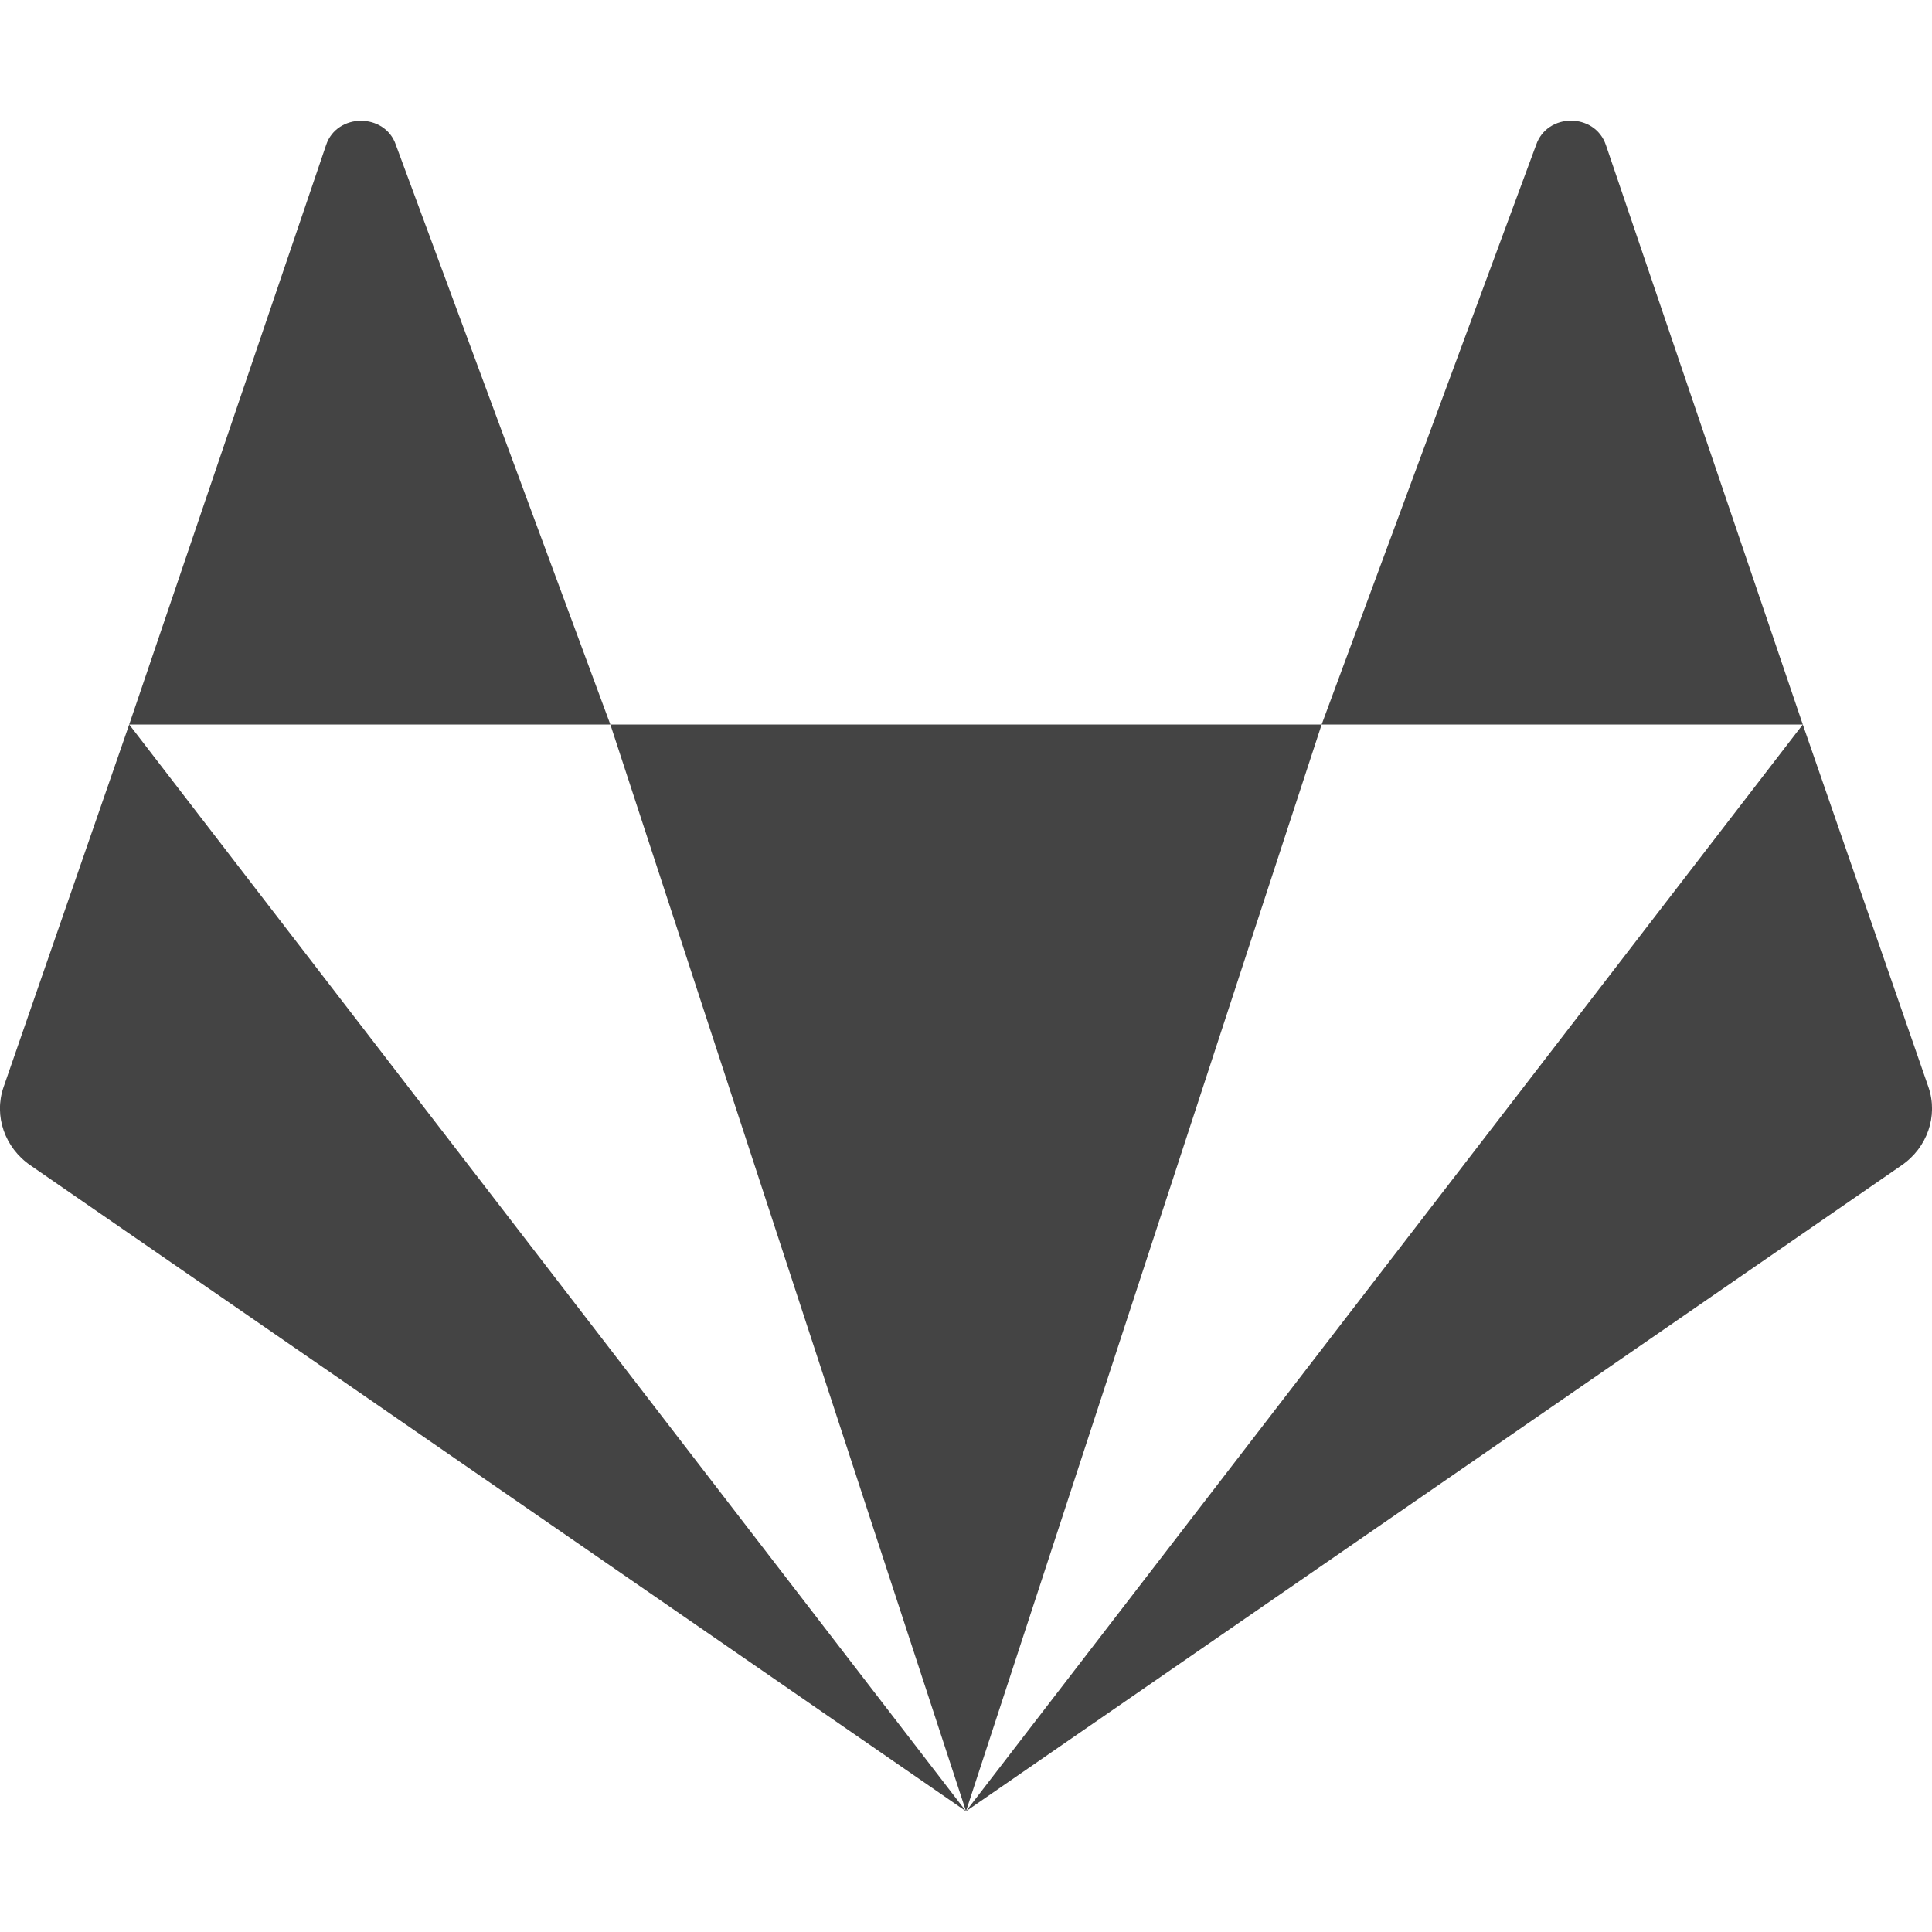 
<svg xmlns="http://www.w3.org/2000/svg" xmlns:xlink="http://www.w3.org/1999/xlink" width="24px" height="24px" viewBox="0 0 24 24" version="1.1">
<g id="surface1">
<path style=" stroke:none;fill-rule:nonzero;fill:rgb(26.667%,26.667%,26.667%);fill-opacity:1;" d="M 4.484 1.5 C 4.301 1.5 4.117 1.602 4.051 1.801 L 1.605 9 L 7.582 9 L 4.918 1.801 C 4.852 1.602 4.668 1.5 4.484 1.5 Z M 7.582 9 L 12 22.5 L 16.418 9 Z M 16.418 9 L 22.395 9 L 19.949 1.801 C 19.812 1.398 19.219 1.398 19.082 1.801 Z M 22.395 9 L 12 22.5 L 23.621 14.477 C 23.941 14.258 24.078 13.863 23.957 13.508 Z M 12 22.5 L 1.605 9 L 0.043 13.508 C -0.078 13.863 0.059 14.258 0.379 14.477 Z M 12 22.5 "/>
</g>
</svg>
